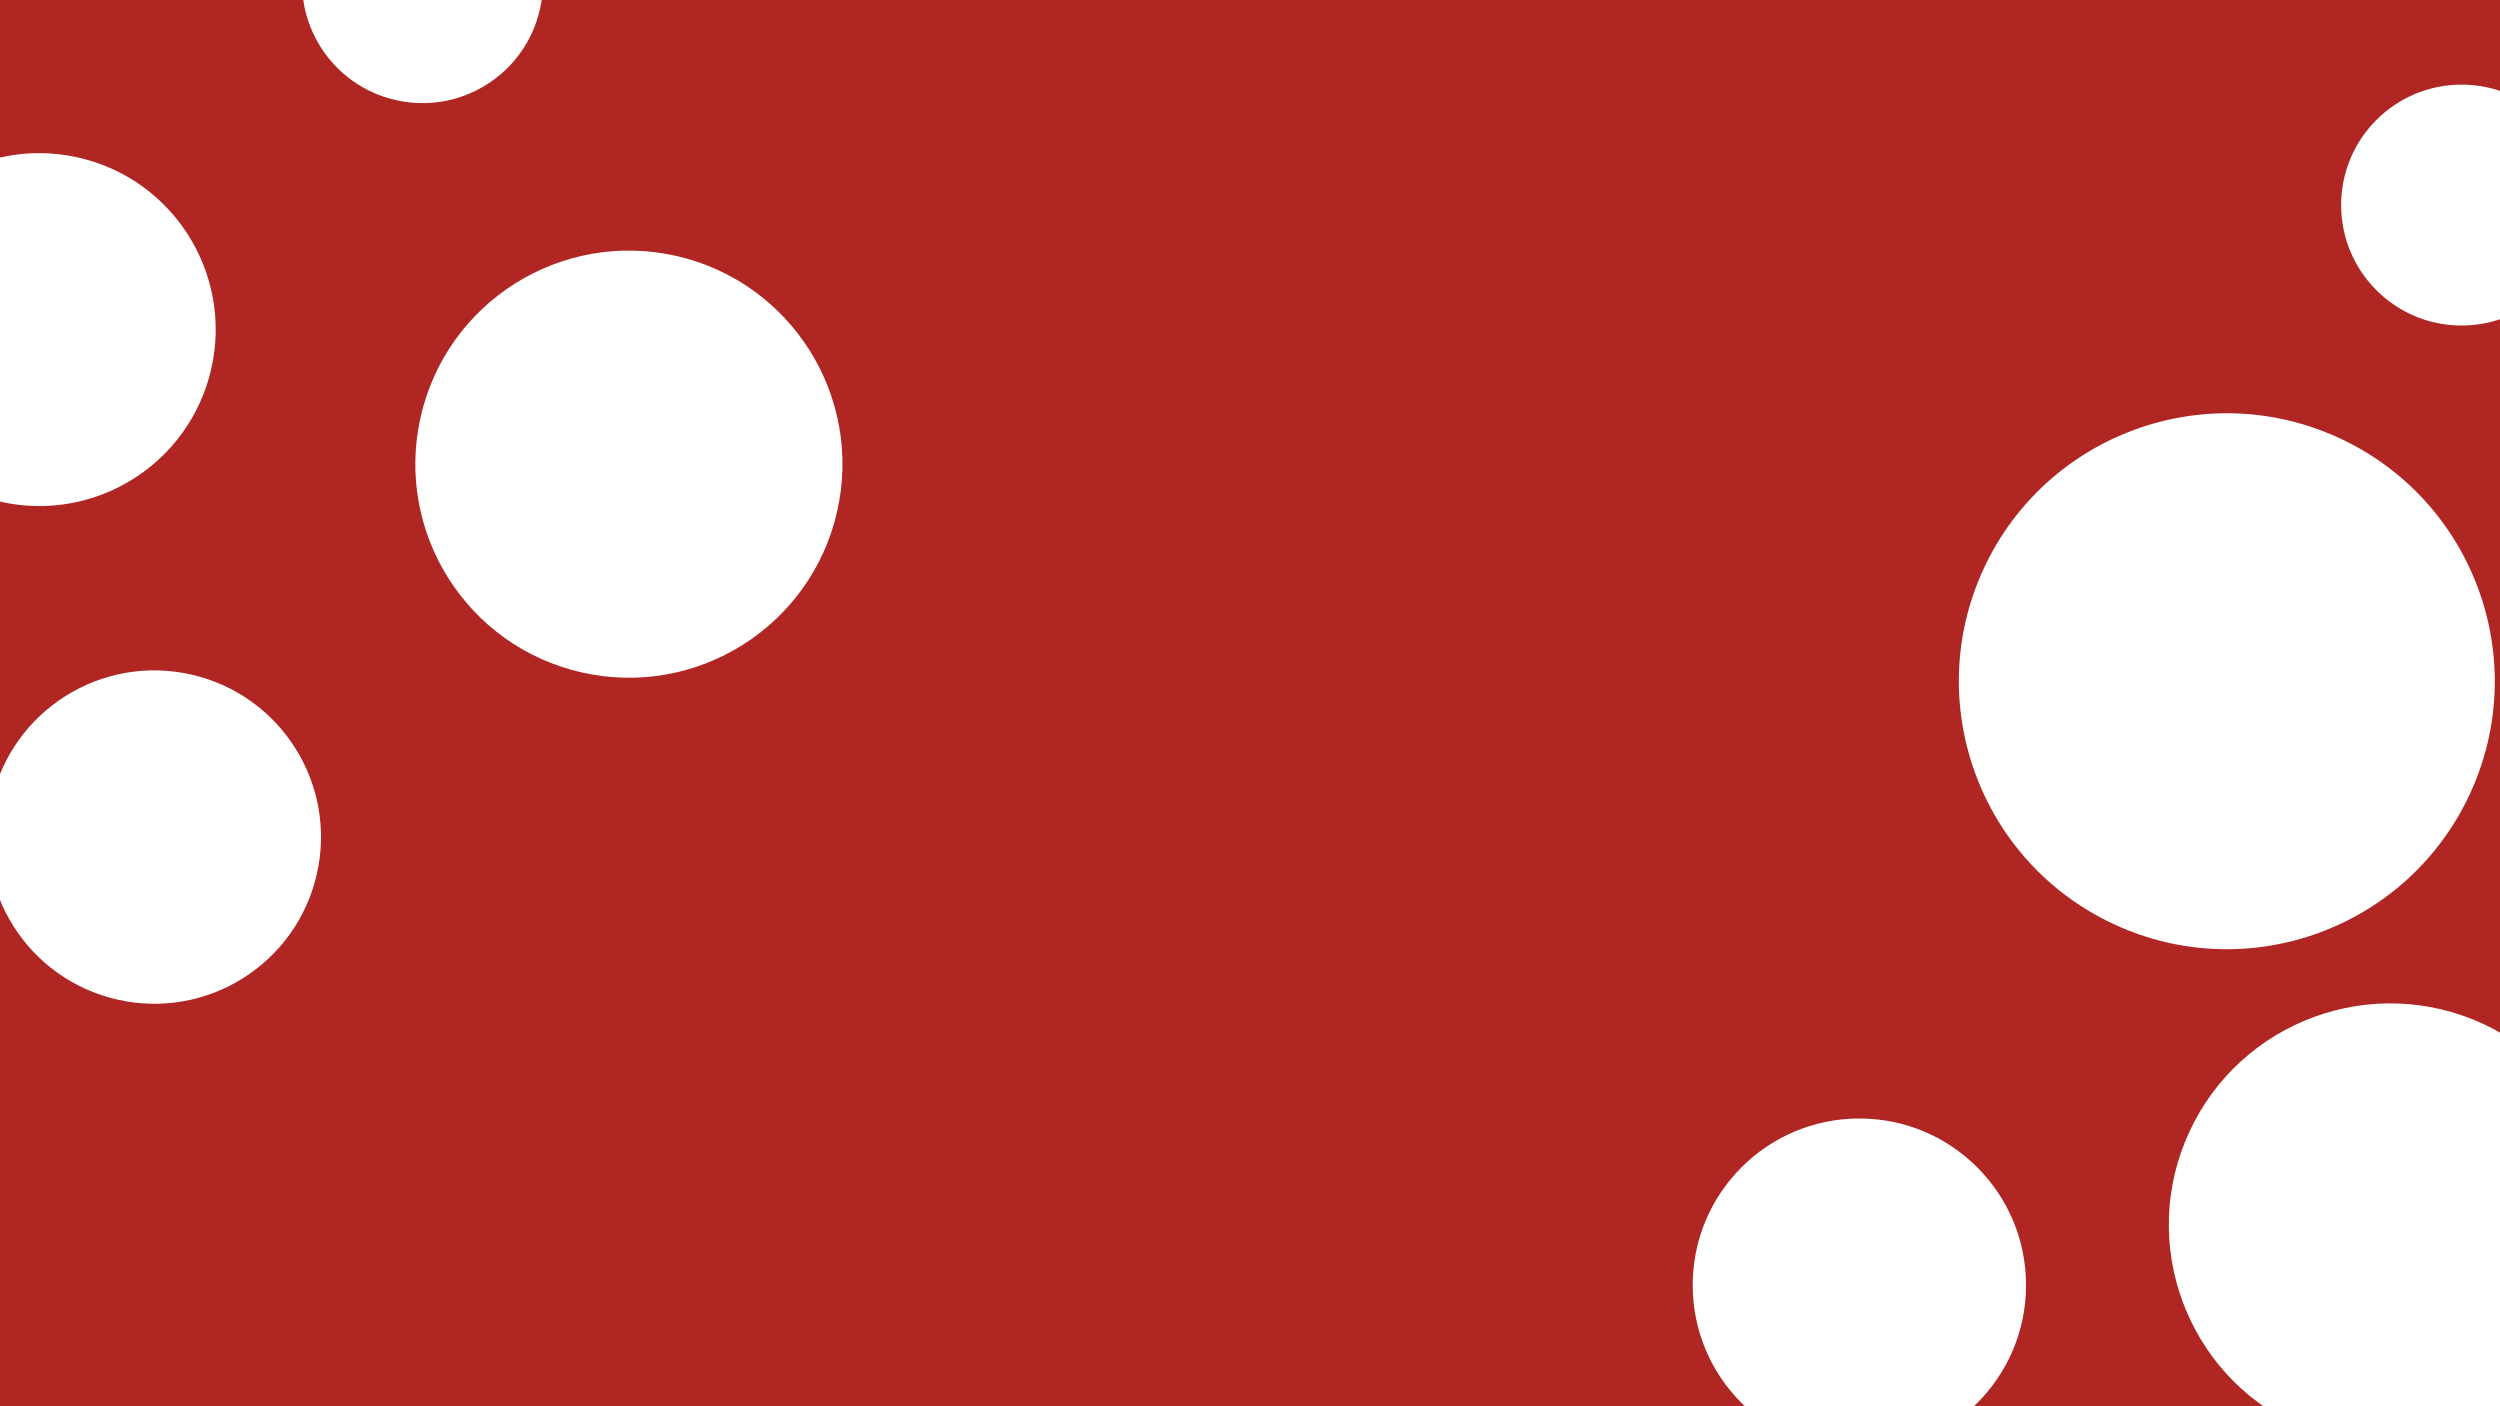 <svg width="1920" height="1080" viewBox="0 0 1920 1080" fill="none" xmlns="http://www.w3.org/2000/svg">
<rect x="0" y="0" width="1920" height="1080" fill="#333333" stroke="none"/>
<g clip-path="url(#clip0_6_9)">
<rect width="1920" height="1080" fill="#B02623"/>
<circle cx="324.452" cy="-13.313" r="92.5" transform="rotate(12.794 324.452 -13.313)" fill="white"/>
<circle cx="1890.5" cy="157.5" r="92.5" fill="white"/>
<circle cx="30.142" cy="253.128" r="135.5" transform="rotate(12.794 30.142 253.128)" fill="white"/>
<circle cx="1835.7" cy="940.643" r="170.005" transform="rotate(-155.139 1835.7 940.643)" fill="white"/>
<circle cx="482.999" cy="356.478" r="164" transform="rotate(12.794 482.999 356.478)" fill="white"/>
<circle cx="1710.2" cy="523.199" r="205.762" transform="rotate(-155.139 1710.2 523.199)" fill="white"/>
<circle cx="118.528" cy="642.878" r="128" transform="rotate(12.794 118.528 642.878)" fill="white"/>
<circle cx="1428" cy="987" r="128" fill="white"/>
</g>
<defs>
<clipPath id="clip0_6_9">
<rect width="1920" height="1080" fill="white"/>
</clipPath>
</defs>
</svg>
